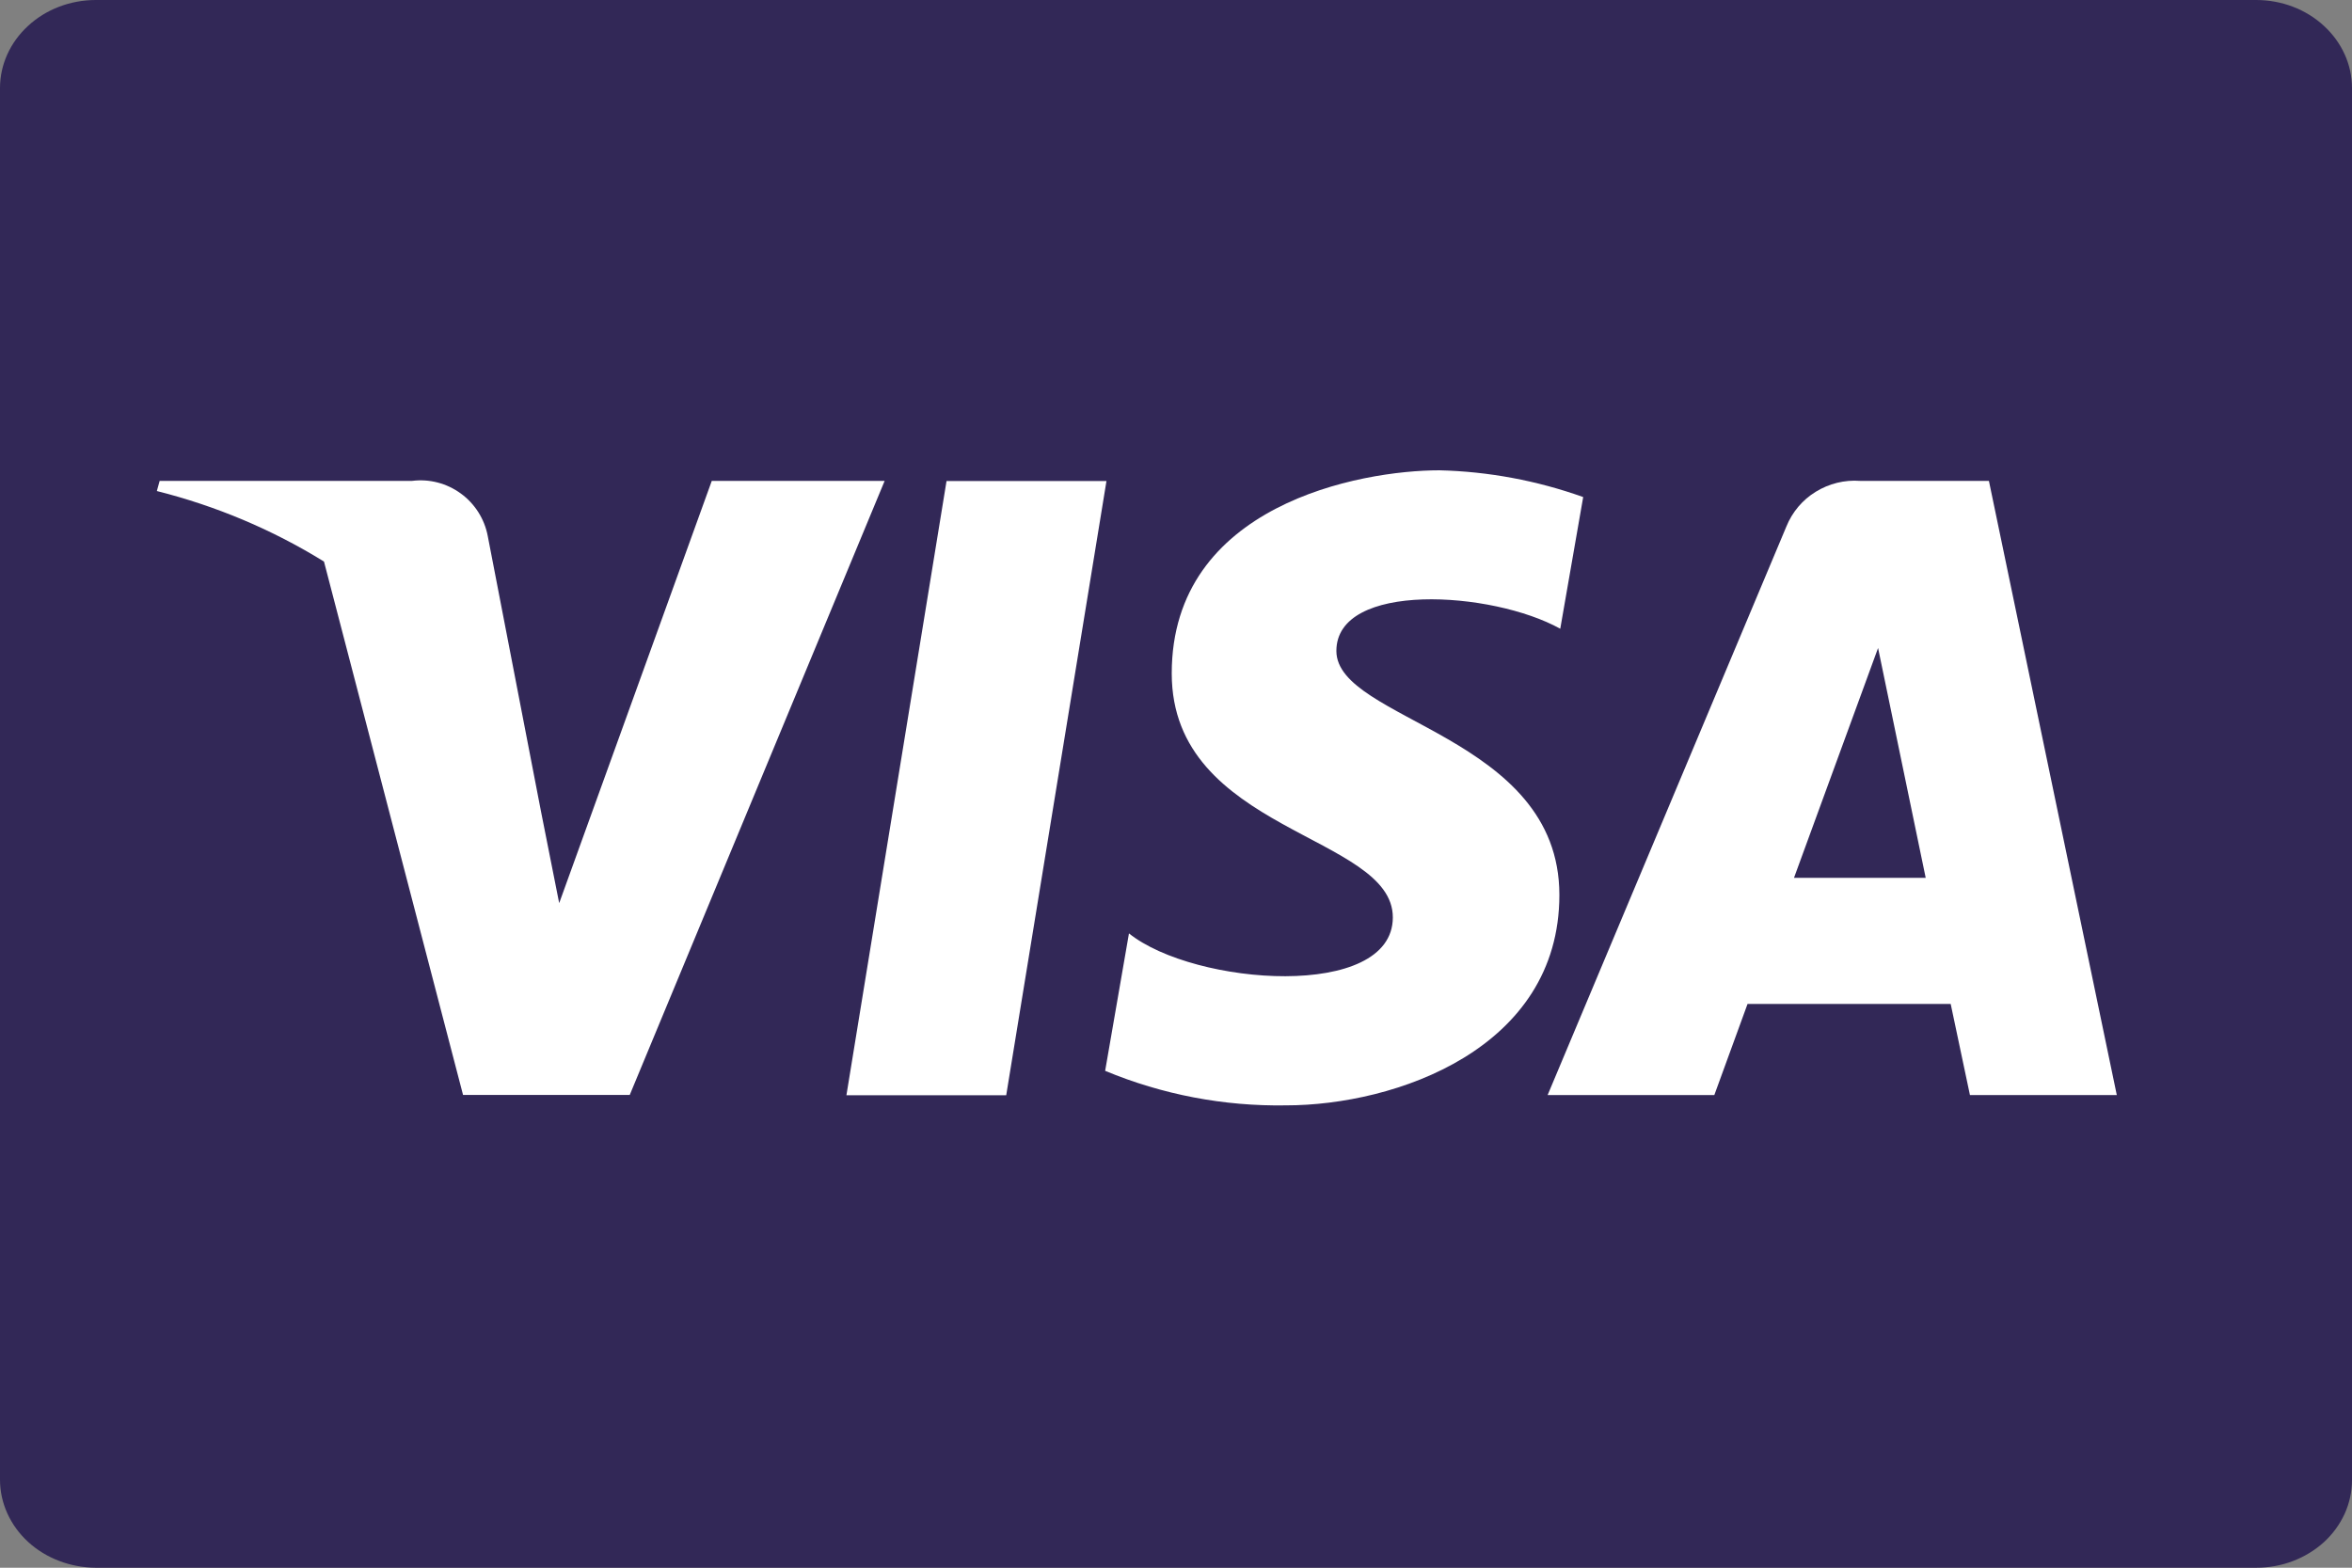 <svg xmlns="http://www.w3.org/2000/svg" viewBox="0 3 16 10.667"><rect x="0" y="3" width="16" height="10.667" fill="#808080" stroke="none"/><g id="payment-visa"><path d="M15.348 13.667H0.652C0.479 13.666 0.313 13.603 0.191 13.491C0.069 13.379 0 13.226 0 13.068V3.599C0 3.44 0.069 3.288 0.191 3.176C0.313 3.063 0.479 3 0.652 3H15.348C15.521 3 15.687 3.063 15.809 3.176C15.931 3.288 16 3.44 16 3.599V13.071C16 13.149 15.983 13.227 15.95 13.3C15.917 13.372 15.869 13.438 15.809 13.493C15.748 13.548 15.676 13.592 15.597 13.622C15.518 13.652 15.434 13.667 15.348 13.667Z" fill="#322857"/><path d="M6.845 10.452H5.758L6.439 6.273H7.527L6.845 10.452Z" fill="white"/><path d="M4.842 6.272L3.804 9.145L3.681 8.525L3.318 6.647C3.296 6.531 3.23 6.427 3.135 6.358C3.039 6.288 2.921 6.257 2.803 6.272H1.086L1.067 6.341C1.468 6.442 1.852 6.603 2.204 6.821L3.15 10.45H4.284L6.018 6.272H4.842Z" fill="white"/><path d="M13.401 10.451H14.4L13.53 6.272H12.654C12.548 6.264 12.443 6.29 12.352 6.346C12.262 6.401 12.192 6.484 12.152 6.583L10.528 10.451H11.662L11.888 9.831H13.27L13.401 10.451ZM12.204 8.973L12.776 7.409L13.1 8.973H12.204Z" fill="white"/><path d="M10.614 7.278L10.77 6.382C10.456 6.27 10.126 6.208 9.792 6.2C9.253 6.2 7.971 6.435 7.971 7.582C7.971 8.663 9.475 8.677 9.475 9.242C9.475 9.807 8.126 9.708 7.68 9.351L7.518 10.286C7.907 10.448 8.326 10.528 8.748 10.521C9.491 10.521 10.608 10.137 10.608 9.089C10.608 8.001 9.091 7.905 9.091 7.429C9.091 6.954 10.15 7.02 10.614 7.278Z" fill="white"/></g></svg>